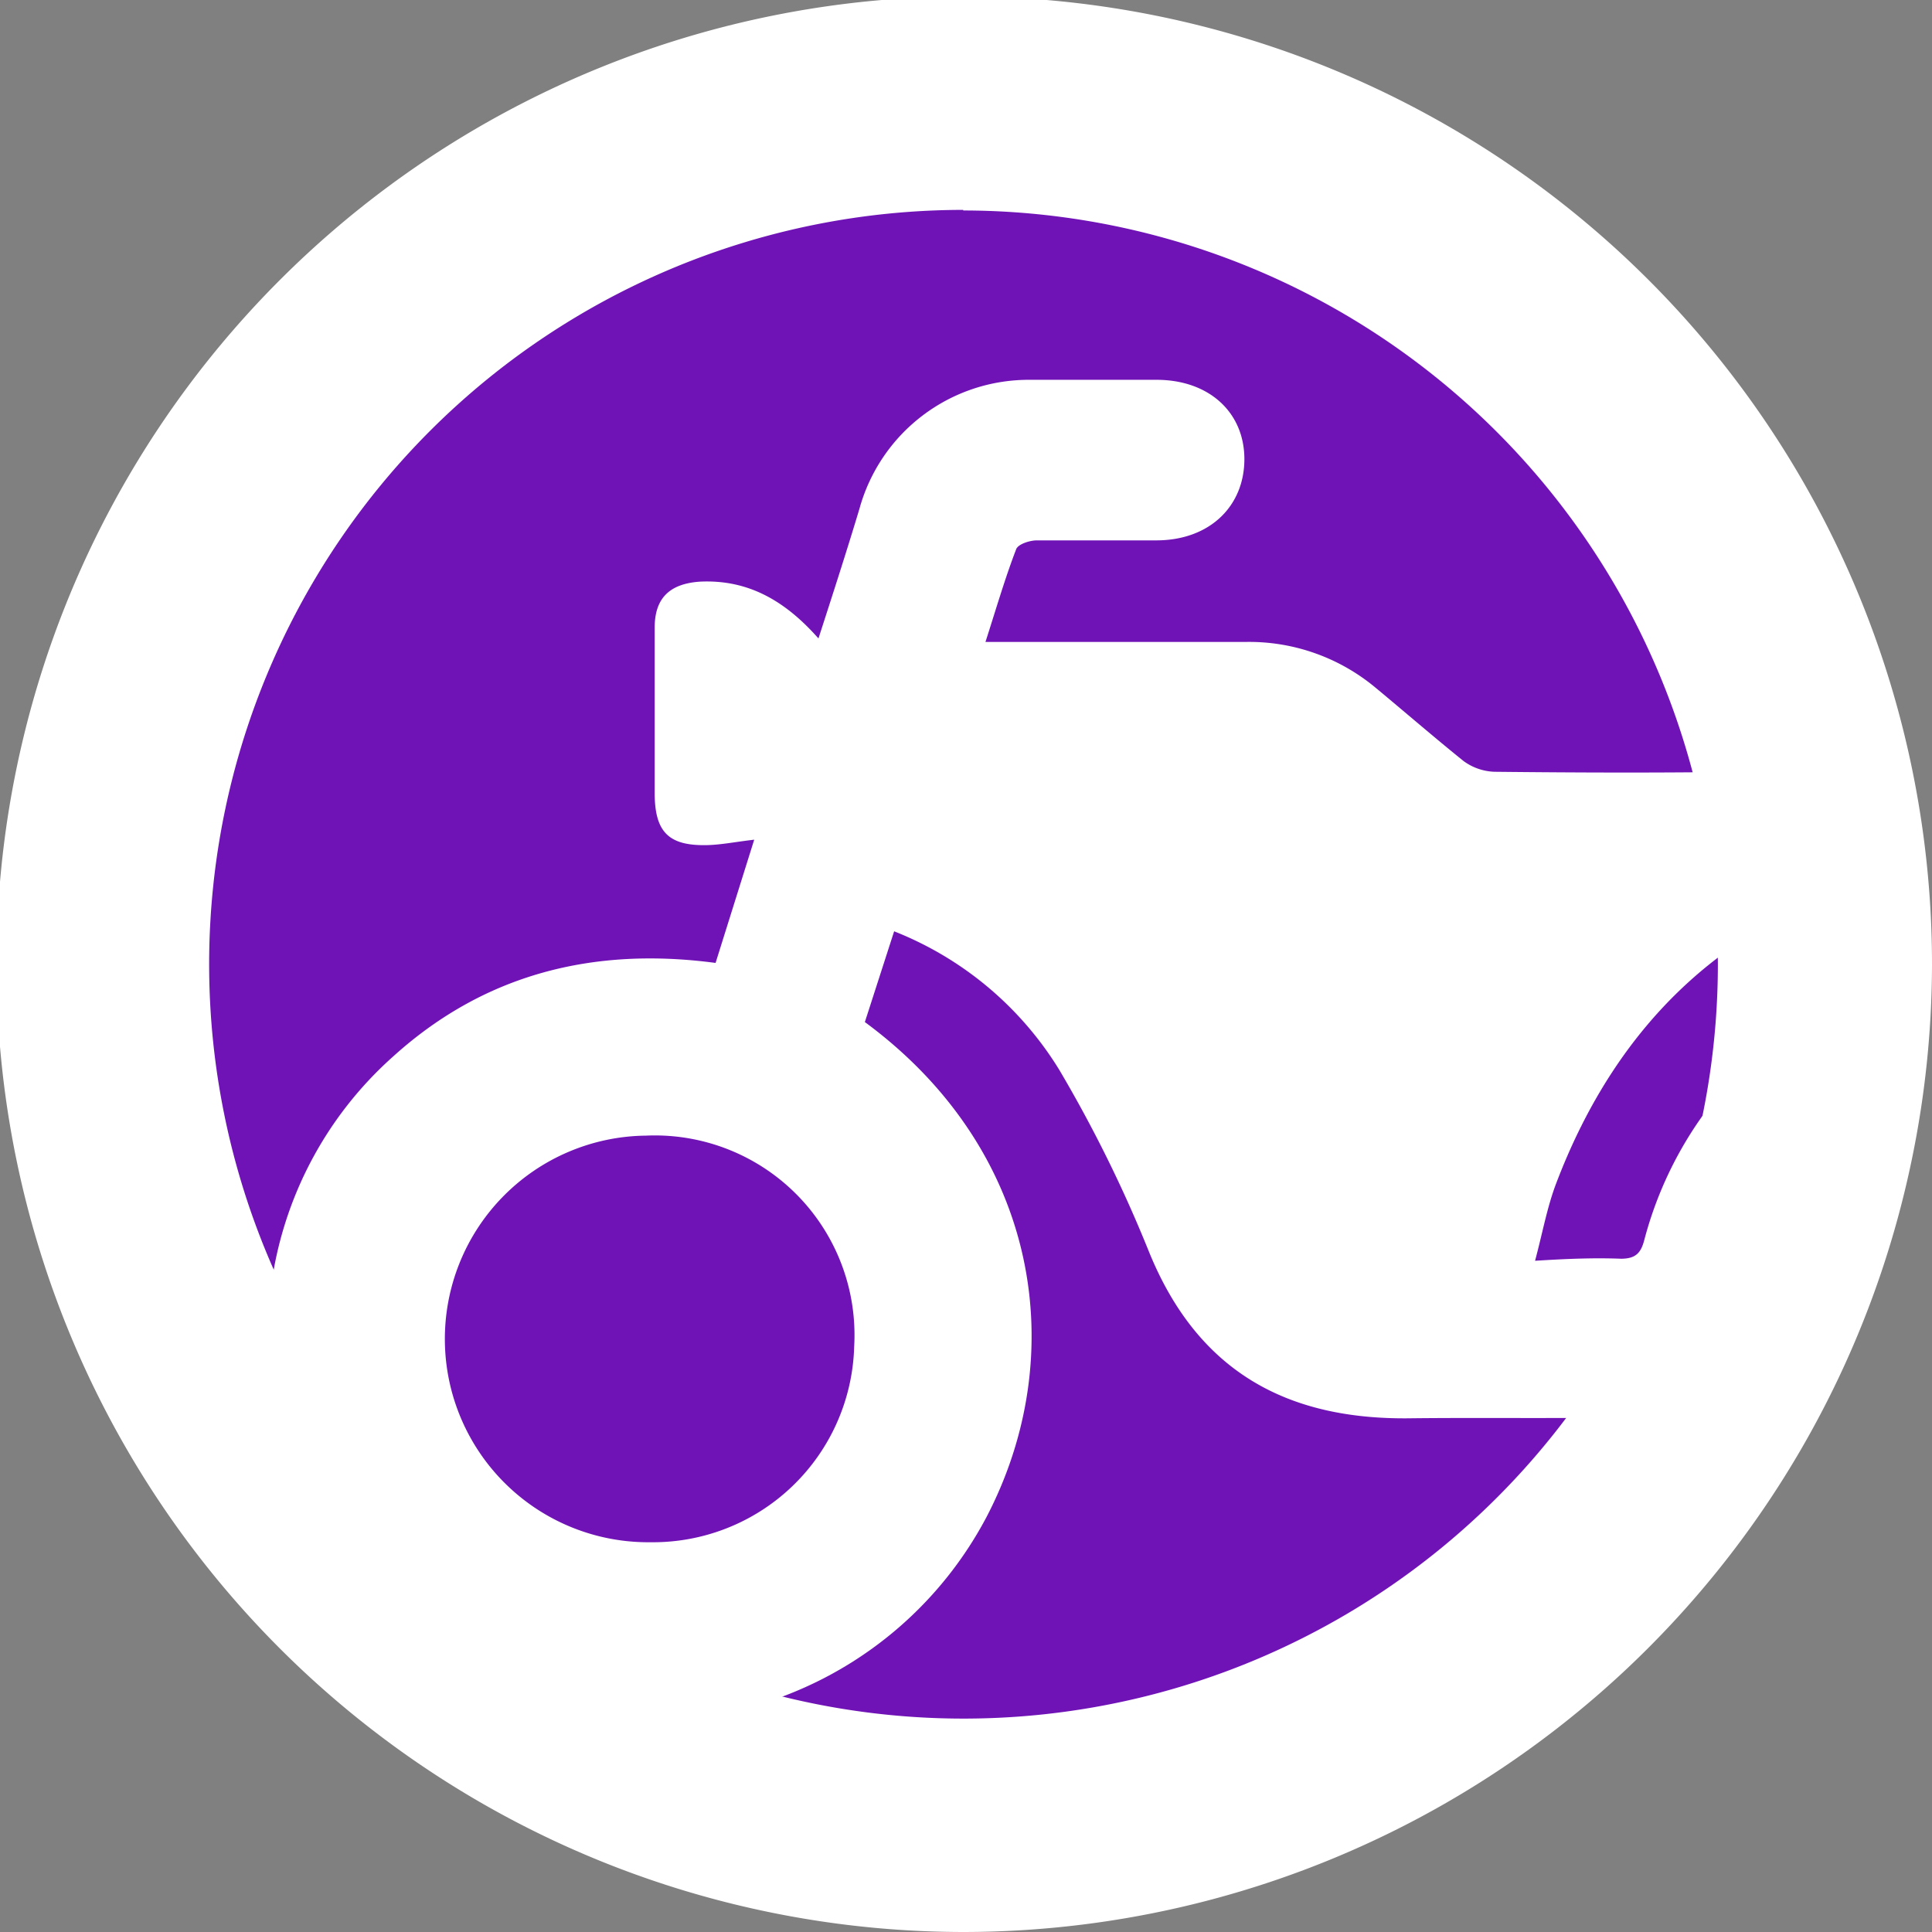 <svg id="Layer_1" data-name="Layer 1" xmlns="http://www.w3.org/2000/svg" xmlns:xlink="http://www.w3.org/1999/xlink" viewBox="0 0 132 132"><rect x="0" y="0" width="132" height="132" fill="#808080" stroke="none"/><defs><style>.cls-1{fill:none;}.cls-2{clip-path:url(#clip-path);}.cls-3{fill:#fff;}.cls-4{fill:#6f13b7;}.cls-5{clip-path:url(#clip-path-2);}</style><clipPath id="clip-path"><ellipse class="cls-1" cx="-86.29" cy="65.86" rx="58.86" ry="58.83"/></clipPath><clipPath id="clip-path-2"><ellipse class="cls-1" cx="65.81" cy="65.92" rx="58.86" ry="58.83"/></clipPath></defs><title>Untitled-6</title><g class="cls-2"><path class="cls-3" d="M2.24,81.52A28.54,28.54,0,0,0-11.18,60.89a29,29,0,0,0-24.9-2.63,42.78,42.78,0,0,0-4.47,2l-1,.49-.59-.65c-1.16-1.3-2.34-2.61-3.59-3.95l.79-2.29c1.48-4.33,3-8.82,4.45-13.25.2-.61.31-.7.94-.77,2.42-.25,4.9-.6,7.57-1a4.08,4.08,0,0,0,3.54-4.69c-.28-2.39-2-3.74-4.49-3.57s-5.2.39-7.7.68c-4.79.55-10,1.18-15.76,1.93a4,4,0,0,0-3.5,4.48,3.91,3.91,0,0,0,4,3.84c1.1,0,2.2-.08,3.31-.18l2.7-.27-3.55,10.92L-88.2,42.71l2.45-5.38L-87,36.67l-2.18-1.18c-1.75-1-3.4-1.84-5.12-2.69A2.33,2.33,0,0,1-95.73,31a49.83,49.83,0,0,0-1.56-5.76,4.64,4.64,0,0,0-2.27-2.62,4.12,4.12,0,0,0-4.31.49,4.31,4.31,0,0,0-1.49,4.24c.63,3.22,1.34,6.34,2,9.24a3.27,3.27,0,0,0,1.55,2c1.42.8,2.86,1.57,4.32,2.34l.3.16-2.12,4.52c-1.75,3.73-3.55,7.59-5.29,11.41a1,1,0,0,1-.1.19l-.21,0a27.57,27.57,0,0,0-13.18-.43c-15.43,3-25.32,17.14-23,32.92a28.77,28.77,0,0,0,32.44,24.17A28.78,28.78,0,0,0-87.1,99.22a29.43,29.43,0,0,0,.84-26.56,28.21,28.21,0,0,0-10.52-12q1-1.92,2-3.87c.19-.38.38-.77.58-1.15l3.54,4.2Q-77.33,75.72-64,91.6A3.19,3.19,0,0,0-61,92.84c1.55-.13,3.18-.23,5-.31l.79,0,.71,0s0,.09,0,.14c.07.32.17.72.31,1.21A28.78,28.78,0,0,0-26.47,114.5c.94,0,1.89,0,2.85-.14A28.63,28.63,0,0,0-3.79,103.67,29.13,29.13,0,0,0,2.24,81.52ZM-56.3,60.17l-6.49,19.31L-85.5,52.38Zm8,6.17c-.47.74-1,1.47-1.45,2.2l-.41.61,1.21-3.56C-48.68,65.84-48.47,66.09-48.26,66.34Zm1.63,16.89a20.8,20.8,0,0,1,4.29-10.35c3,3.15,5.82,6.2,8.65,9.46l-2.65.2C-39.76,82.78-43.2,83-46.63,83.23Zm12.07,7.88,6.42-.46,6.81-.45,6.43-.43-20.66-22.4A18.16,18.16,0,0,1-30.7,65.7,20.16,20.16,0,0,1-7.13,79.39,20.36,20.36,0,0,1-8.69,95.55a20,20,0,0,1-12.78,9.62c-10.56,2.66-20.66-2.91-24.26-13.28Zm-74.29-25.42L-111,70.32-113,74.81c-1.38,3-2.77,6-4.13,9a4.3,4.3,0,0,0-.11,4.1,4.18,4.18,0,0,0,3.84,2.21,4.09,4.09,0,0,0,3.75-2.42l.82-1.69,6-12.59q1-2.2,2.09-4.41l.18-.37a20.13,20.13,0,0,1,6.82,24.18,19.53,19.53,0,0,1-10.74,11,20.58,20.58,0,0,1-15.72,0,20.14,20.14,0,0,1-11-11,20.48,20.48,0,0,1,.05-15.59A19.83,19.83,0,0,1-112.5,64.85a19.71,19.71,0,0,1,3.85.38Z"/></g><ellipse class="cls-4" cx="65.81" cy="65.92" rx="58.86" ry="58.83"/><path class="cls-3" d="M65.81,132A66.12,66.12,0,1,1,132,65.92,66.22,66.22,0,0,1,65.81,132Zm0-117.66a51.54,51.54,0,1,0,51.56,51.54A51.61,51.61,0,0,0,65.81,14.38Z"/><g class="cls-5"><path class="cls-3" d="M110.75,86c1,0,1.36-.39,1.59-1.27a26,26,0,0,1,50.9,10.18c-1.46,11-8,18.25-18.55,21.56-13.7,4.27-28.75-4.23-32.31-18.13-.28-1.09-.72-1.51-1.9-1.49-4.66.07-9.33,0-14,.05-8.54.15-14.67-3.19-18-11.43a91.78,91.78,0,0,0-6.11-12.38,23.24,23.24,0,0,0-11.28-9.46l-2,6.2c12,8.84,14.08,22.79,8.3,33.84a26.11,26.11,0,0,1-32,12.33c-11.08-3.84-18.57-16-16.88-28a25.53,25.53,0,0,1,8.32-15.79c6.26-5.68,13.73-7.53,22.06-6.42l2.64-8.42c-1.22.14-2.2.34-3.18.37-2.66.07-3.61-.88-3.62-3.53,0-3.78,0-7.56,0-11.33,0-2.06,1.07-3,3.09-3.14,3.3-.16,5.83,1.31,8.1,3.88,1-3.09,1.94-6,2.8-8.86a12,12,0,0,1,11.65-8.81c2.89,0,5.77,0,8.65,0,3.58,0,6,2.22,6,5.42s-2.35,5.54-6,5.55c-2.72,0-5.45,0-8.18,0-.49,0-1.28.26-1.41.6-.77,2-1.38,4.11-2.1,6.34,6.1,0,11.91,0,17.73,0A13.49,13.49,0,0,1,94,47c2,1.66,4,3.39,6,5a3.78,3.78,0,0,0,2.1.73c5.61.06,11.23.08,16.84,0a4,4,0,0,0,2.41-1c1.63-1.54,3.1-3.25,4.65-4.89a8.51,8.51,0,0,1,6.13-2.8c5.45-.1,10.9-.08,16.36,0a5.46,5.46,0,0,1,5.37,4.62,17.2,17.2,0,0,1,0,2.95c2.29,1.27,4.56,2.35,6.65,3.73a54.15,54.15,0,0,1,6.08,4.7,5.12,5.12,0,0,1-.51,8.15c-2,1.32-4.7.87-7-1.12-8.52-7.37-18.38-10-29.28-7.37-11.55,2.73-19.28,10.1-23.48,21.16-.62,1.63-.93,3.38-1.44,5.28C107.1,86,108.93,85.93,110.75,86ZM58.36,92A13.64,13.64,0,0,0,44.13,77.59a13.89,13.89,0,0,0,.31,27.78A13.75,13.75,0,0,0,58.36,92Zm75.74-6c.94,0,1.89,0,2.83,0a5.44,5.44,0,0,1,5.32,5.33A5.32,5.32,0,0,1,137,96.87c-3.46.1-6.92,0-10.38,0-.55,0-1.11,0-1.7.08,1.31,4.39,7.14,9.25,14.62,8.29a14.1,14.1,0,0,0,11.84-13.15c.29-6.69-4.46-12.95-10.76-14.2C133.89,76.6,127,80,124.85,86Z"/></g></svg>